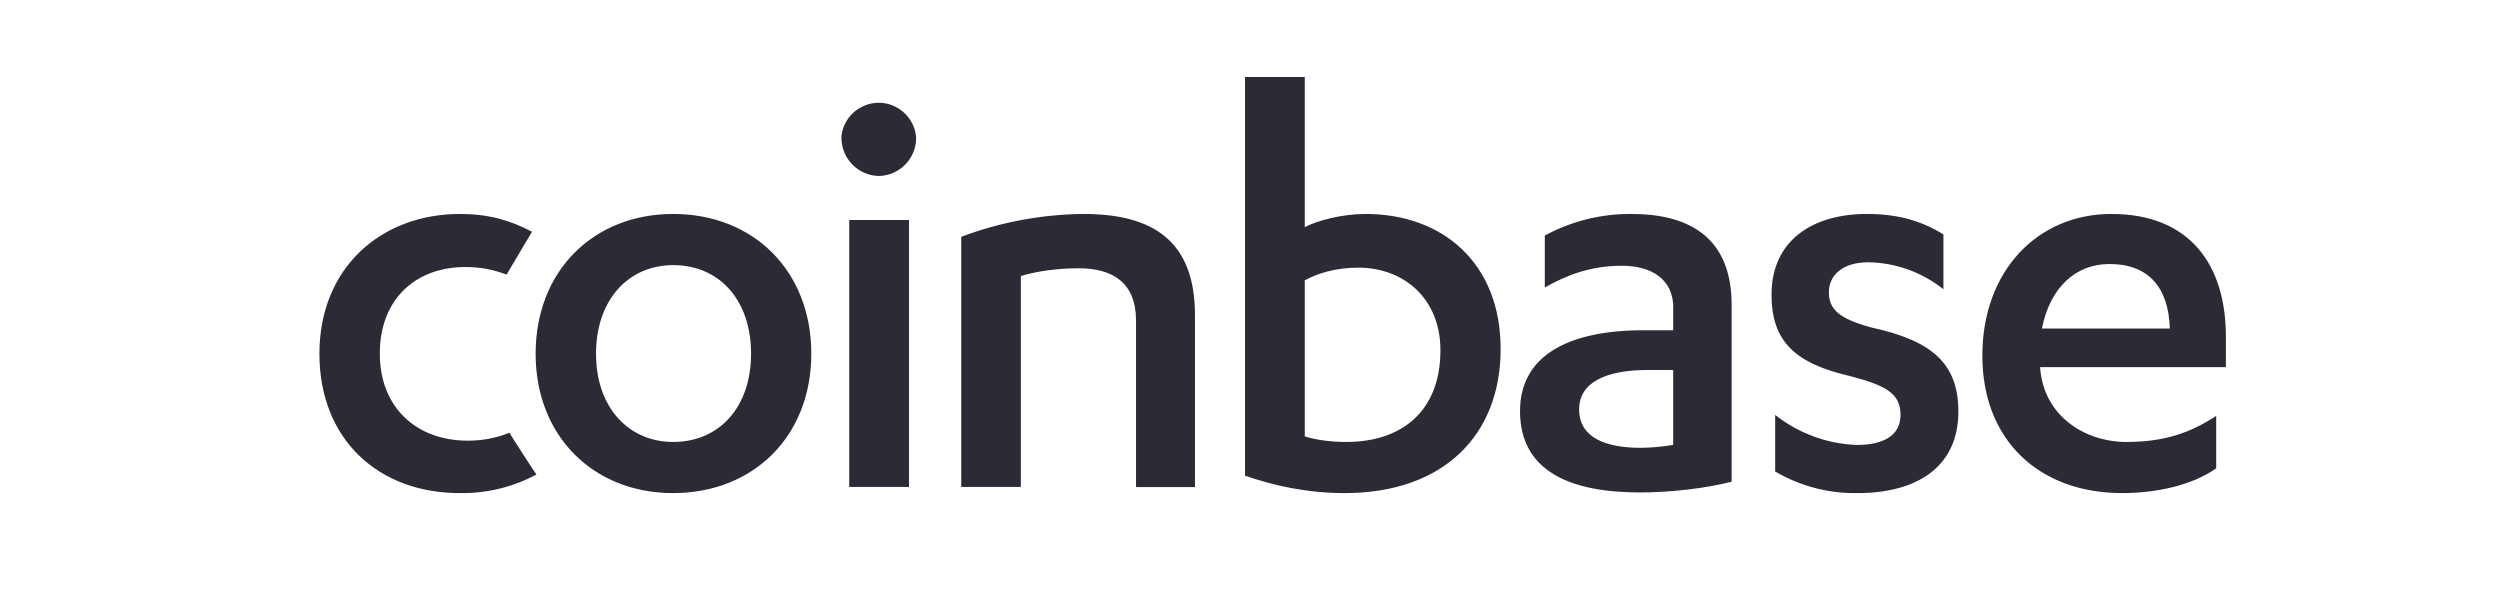 <?xml version="1.0" encoding="utf-8"?>
<svg viewBox="0 0 179 43" xmlns="http://www.w3.org/2000/svg">
  <path fill-rule="evenodd" d="M 33.495 31.552 C 34.553 31.552 35.542 31.359 36.475 30.984 C 36.475 31.018 38.375 33.964 38.409 33.975 C 36.727 34.876 34.845 35.333 32.937 35.305 C 27.101 35.318 22.87 31.461 22.87 25.329 C 22.87 19.153 27.306 15.319 32.937 15.319 C 34.929 15.319 36.509 15.753 38.09 16.594 L 36.27 19.664 C 35.315 19.29 34.336 19.119 33.313 19.119 C 29.866 19.119 27.194 21.315 27.194 25.329 C 27.194 29.129 29.775 31.552 33.495 31.552 Z M 48.203 15.319 C 53.936 15.319 58.089 19.38 58.089 25.329 C 58.089 31.245 53.936 35.305 48.192 35.305 C 42.504 35.305 38.351 31.245 38.351 25.329 C 38.351 19.38 42.504 15.319 48.203 15.319 Z M 48.203 18.983 C 45.007 18.983 42.675 21.45 42.675 25.329 C 42.675 29.174 45.007 31.644 48.203 31.644 C 51.48 31.644 53.776 29.174 53.776 25.329 C 53.776 21.45 51.48 18.983 48.203 18.983 Z M 60.806 34.874 L 60.806 15.753 L 65.084 15.753 L 65.084 34.863 L 60.806 34.863 Z M 60.239 9.871 C 60.374 7.808 62.69 6.665 64.408 7.814 C 65.103 8.276 65.543 9.037 65.596 9.871 C 65.597 11.356 64.408 12.571 62.924 12.601 C 61.438 12.571 60.249 11.356 60.249 9.871 Z M 68.815 16.958 C 71.617 15.904 74.581 15.35 77.574 15.319 C 82.465 15.319 85.56 17.174 85.56 22.565 L 85.56 34.874 L 81.34 34.874 L 81.34 22.964 C 81.34 20.2 79.622 19.209 77.245 19.209 C 75.731 19.209 74.218 19.414 73.092 19.767 L 73.092 34.863 L 68.826 34.863 L 68.826 16.958 Z M 89.143 5.514 L 93.42 5.514 L 93.42 16.264 C 94.33 15.786 96.094 15.319 97.777 15.319 C 103.306 15.319 107.446 18.846 107.446 24.989 C 107.446 31.165 103.351 35.305 96.276 35.305 C 93.511 35.305 91.089 34.738 89.143 34.055 L 89.143 5.514 Z M 93.42 31.245 C 94.24 31.507 95.32 31.644 96.4 31.644 C 100.326 31.644 103.135 29.482 103.135 25.079 C 103.135 21.36 100.495 19.164 97.265 19.164 C 95.581 19.164 94.285 19.597 93.42 20.074 L 93.42 31.245 Z M 119.81 22.054 C 119.81 19.984 118.242 19.028 116.125 19.028 C 113.93 19.028 112.201 19.676 110.608 20.586 L 110.608 16.867 C 112.514 15.831 114.651 15.3 116.82 15.319 C 121.006 15.319 123.986 17.049 123.986 21.838 L 123.986 34.488 C 122.166 34.965 119.584 35.26 117.422 35.26 C 112.463 35.26 108.834 33.759 108.834 29.436 C 108.834 25.545 112.156 23.646 117.685 23.646 L 119.8 23.646 L 119.8 22.054 Z M 119.81 26.49 L 117.99 26.49 C 115.01 26.49 113.066 27.365 113.066 29.311 C 113.066 31.291 114.886 32.064 117.469 32.064 C 118.116 32.064 119.026 31.984 119.8 31.859 L 119.8 26.502 Z M 127.092 29.698 C 128.759 31.019 130.803 31.776 132.926 31.859 C 134.827 31.859 136.078 31.21 136.078 29.698 C 136.078 28.14 134.951 27.583 132.495 26.934 C 128.514 26.024 126.841 24.431 126.841 21.098 C 126.841 17.22 129.776 15.319 133.666 15.319 C 135.828 15.319 137.545 15.786 139.149 16.787 L 139.149 20.712 C 137.625 19.495 135.742 18.815 133.791 18.778 C 131.937 18.778 130.948 19.688 130.948 20.939 C 130.948 22.19 131.755 22.828 133.962 23.442 C 138.331 24.385 140.219 26.024 140.219 29.471 C 140.219 33.498 137.159 35.305 133.019 35.305 C 130.942 35.347 128.895 34.811 127.103 33.759 L 127.103 29.698 Z M 146.076 26.286 L 146.076 26.365 C 146.339 29.778 149.262 31.644 152.254 31.644 C 154.882 31.644 156.781 31.029 158.68 29.778 L 158.68 33.532 C 156.952 34.748 154.404 35.305 151.947 35.305 C 145.985 35.305 141.936 31.507 141.936 25.466 C 141.936 19.38 145.906 15.319 151.174 15.319 C 156.747 15.319 159.375 18.903 159.375 24.124 L 159.375 26.286 L 146.066 26.286 Z M 155.359 23.521 C 155.269 20.54 153.801 18.903 151.036 18.903 C 148.58 18.903 146.771 20.632 146.202 23.521 L 155.359 23.521 Z" style="fill: rgb(43, 42, 53);"/>
</svg>